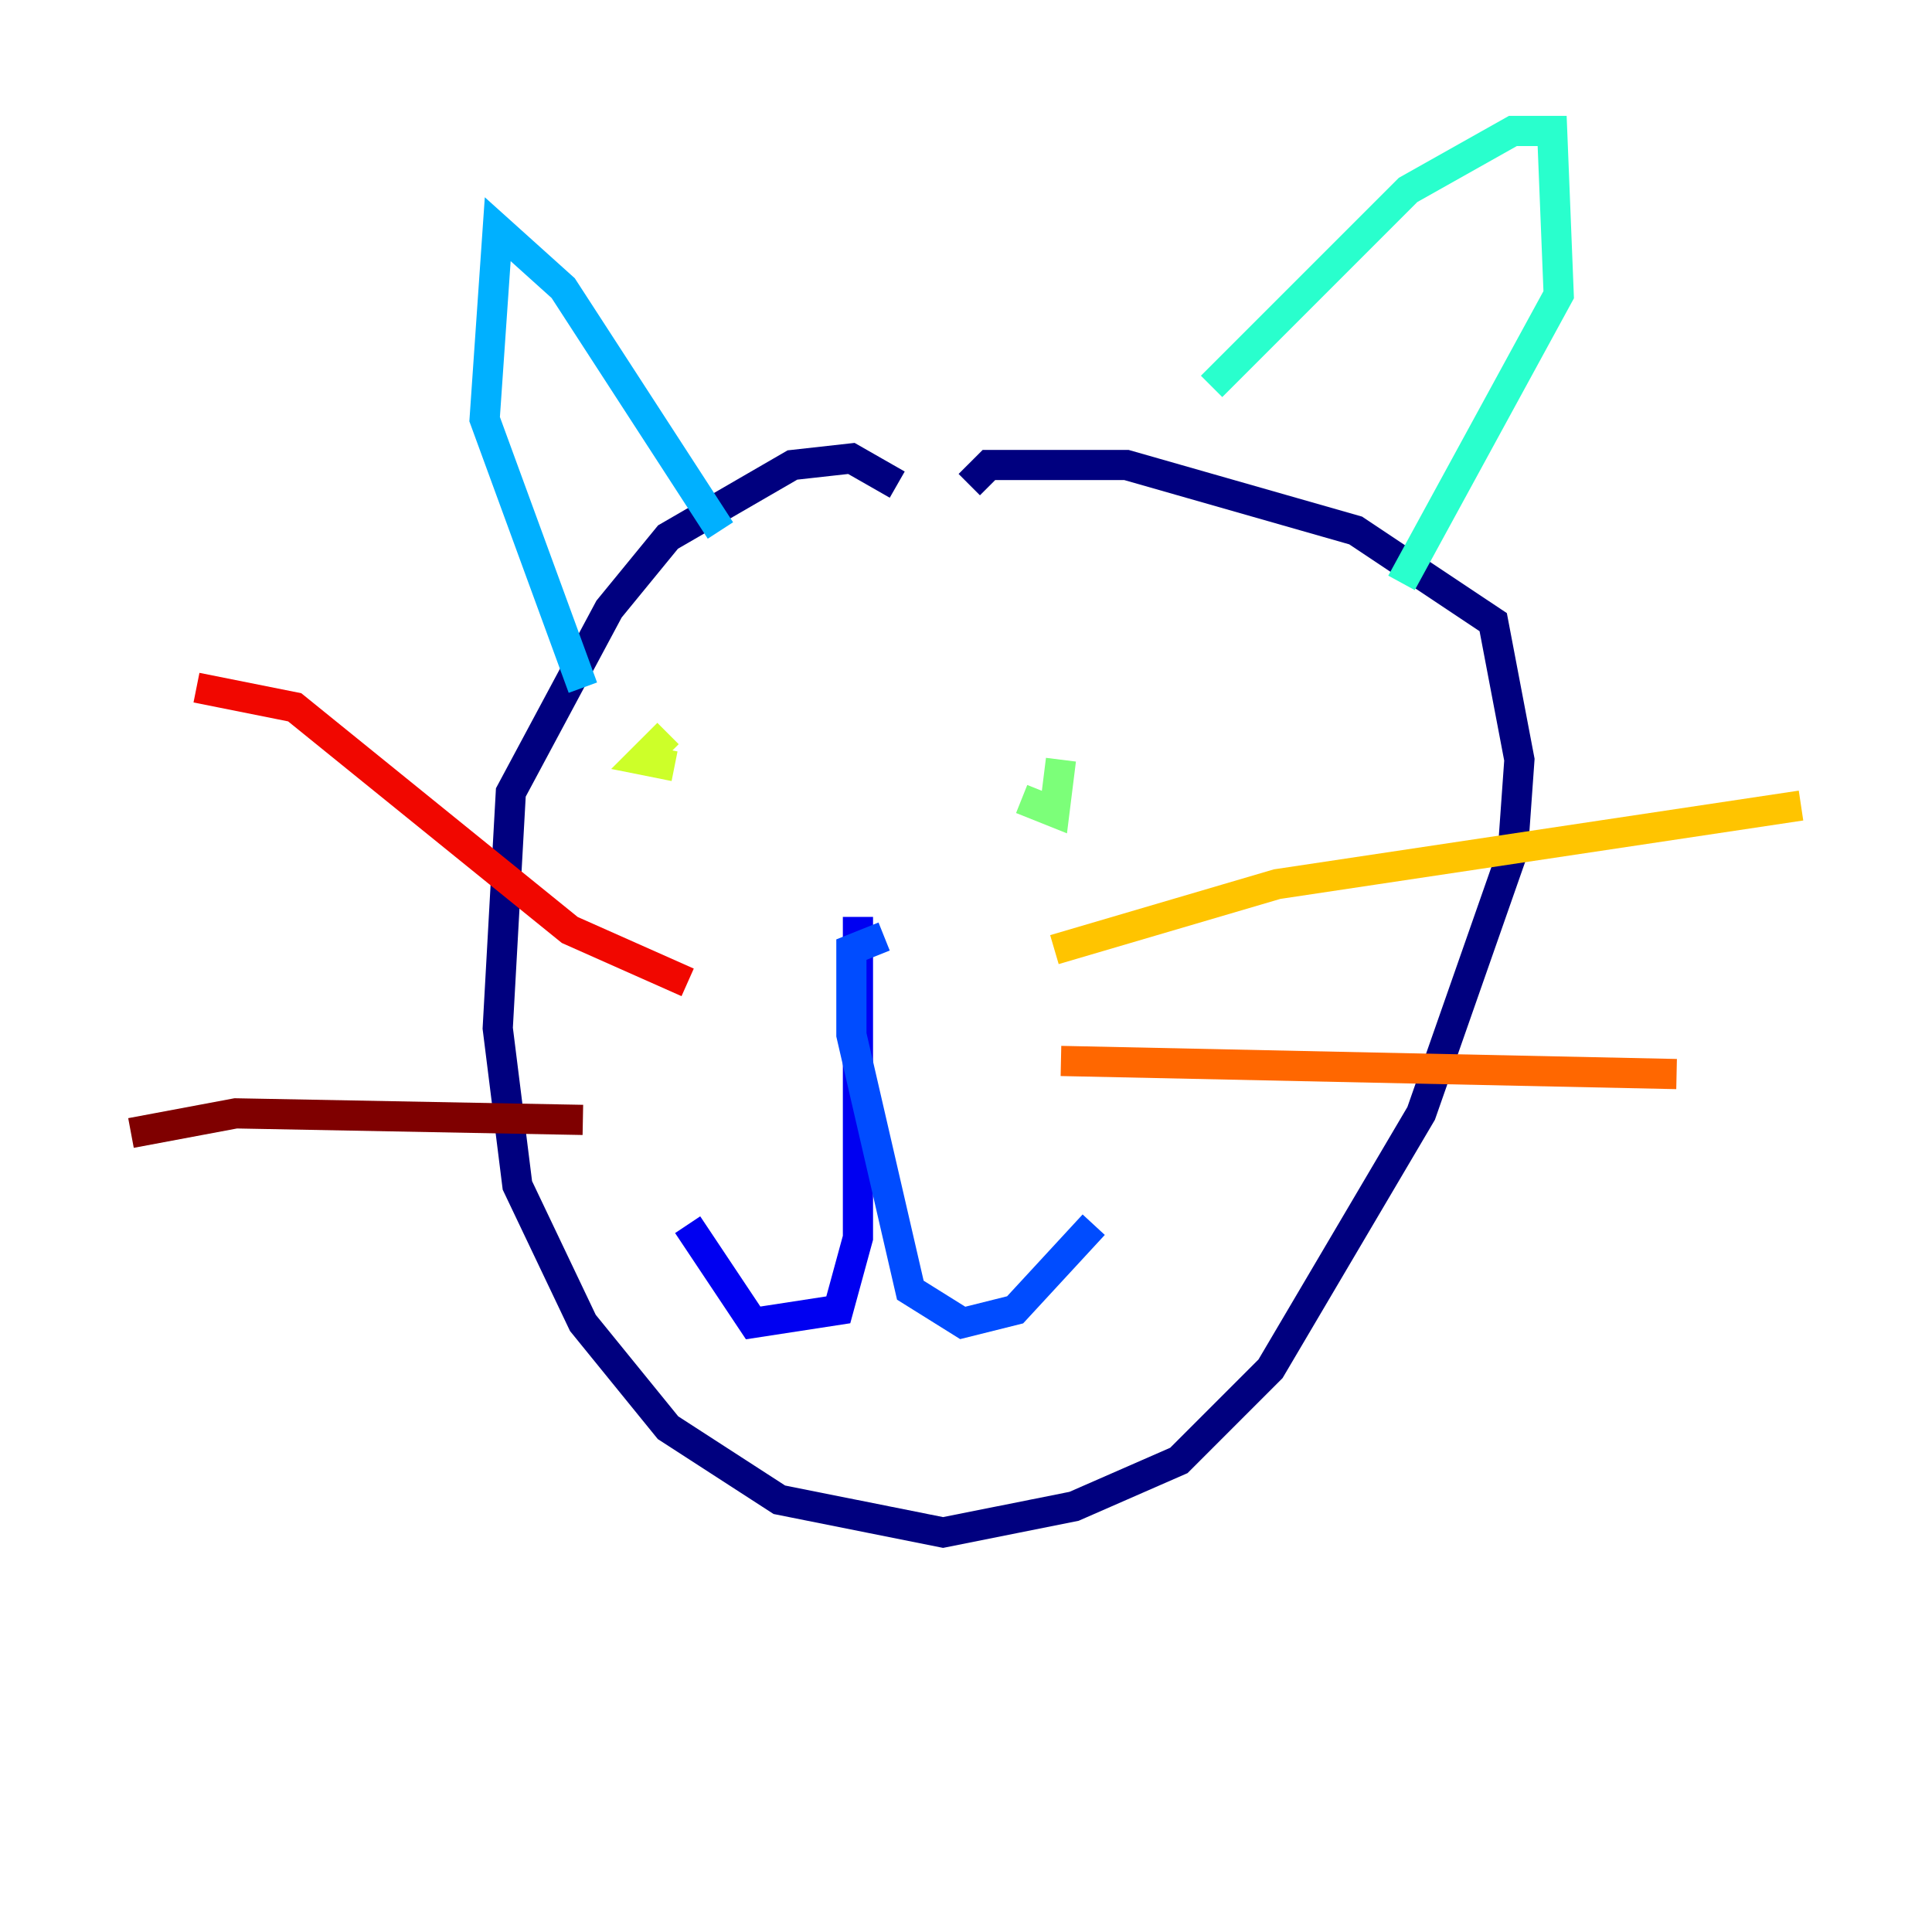 <?xml version="1.0" encoding="utf-8" ?>
<svg baseProfile="tiny" height="128" version="1.2" viewBox="0,0,128,128" width="128" xmlns="http://www.w3.org/2000/svg" xmlns:ev="http://www.w3.org/2001/xml-events" xmlns:xlink="http://www.w3.org/1999/xlink"><defs /><polyline fill="none" points="59.444,32.108 56.407,30.373 52.502,30.807 44.258,35.58 40.352,40.352 33.844,52.502 32.976,68.122 34.278,78.536 38.617,87.647 44.258,94.59 51.634,99.363 62.481,101.532 71.159,99.797 78.102,96.759 84.176,90.685 94.156,73.763 100.231,56.407 100.664,50.332 98.929,41.22 89.817,35.146 74.63,30.807 65.519,30.807 64.217,32.108" stroke="#00007f" stroke-width="2" /><polyline fill="none" points="56.841,60.746 56.841,82.007 55.539,86.78 49.898,87.647 45.559,81.139" stroke="#0000f1" stroke-width="2" /><polyline fill="none" points="58.576,62.047 56.407,62.915 56.407,68.556 60.312,85.478 63.783,87.647 67.254,86.78 72.461,81.139" stroke="#004cff" stroke-width="2" /><polyline fill="none" points="47.729,35.146 37.315,19.091 32.976,15.186 32.108,27.77 38.617,45.559" stroke="#00b0ff" stroke-width="2" /><polyline fill="none" points="80.271,25.6 93.288,12.583 100.231,8.678 102.834,8.678 103.268,19.525 92.854,38.617" stroke="#29ffcd" stroke-width="2" /><polyline fill="none" points="67.688,52.936 69.858,53.803 70.291,50.332" stroke="#7cff79" stroke-width="2" /><polyline fill="none" points="44.258,48.597 42.522,50.332 44.691,50.766" stroke="#cdff29" stroke-width="2" /><polyline fill="none" points="69.858,62.915 84.61,58.576 119.322,53.37" stroke="#ffc400" stroke-width="2" /><polyline fill="none" points="70.291,70.291 111.078,71.159" stroke="#ff6700" stroke-width="2" /><polyline fill="none" points="45.559,65.085 37.749,61.614 19.525,46.861 13.017,45.559" stroke="#f10700" stroke-width="2" /><polyline fill="none" points="38.617,74.197 15.62,73.763 8.678,75.064" stroke="#7f0000" stroke-width="2" /></svg>